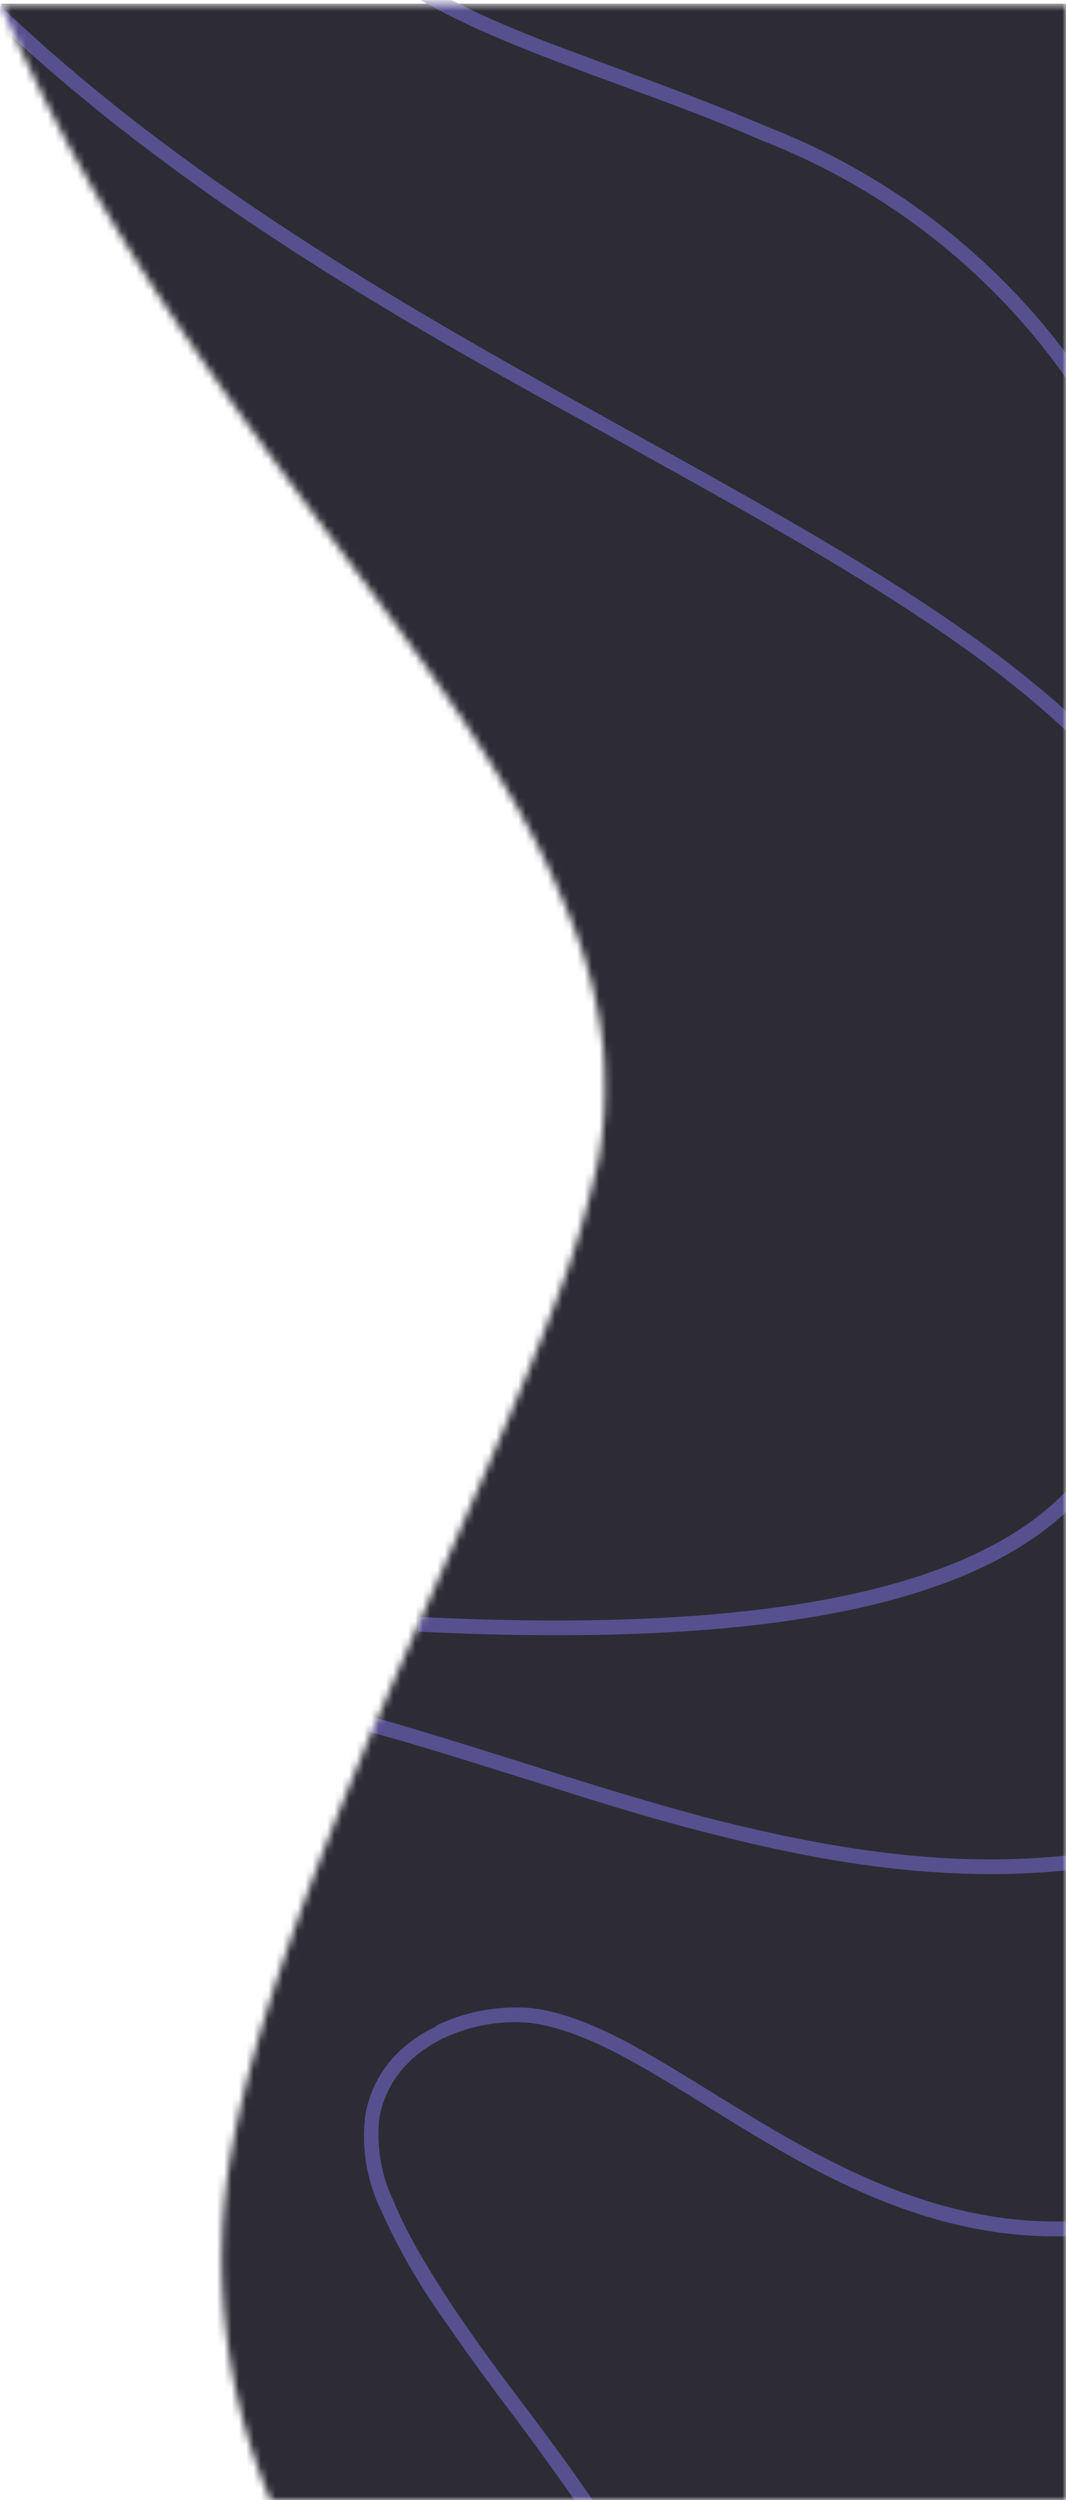 <svg width="145" height="340" viewBox="0 0 145 340" fill="none" xmlns="http://www.w3.org/2000/svg"><mask id="a" style="mask-type:alpha" maskUnits="userSpaceOnUse" x="0" y="0" width="145" height="340"><path fill-rule="evenodd" clip-rule="evenodd" d="M145.1.5v340H37a84.3 84.3 0 01-5.5-48c3-16.8 10.9-37.5 19.5-58l.8-1.8c9.5-22.1 19.7-43.9 25.5-60.3a132 132 0 004.1-14.7c.8-4.2 1-8.5.8-12.8l-.1-2a66.3 66.3 0 00-4.6-18.2c-1.9-4.7-4-9.3-6.5-13.7l-.7-1.3c-2.4-4.1-5-8.3-7.8-12.5l-.5-.7C43.5 69.3 16.9 39.9.6 1.7L.1.5h145z" fill="#B7C7FF"/></mask><g mask="url(#a)"><path fill="#2D2C35" d="M.1.5h145v340H.1z"/><path d="M59.3 275.5a25 25 0 0113-2.4c4.9.6 10 2.9 15.3 5.9 5.3 3 11.1 6.8 17.2 10.4 12.3 7.2 26.2 13.7 42.4 12.6l.2 2c-16.9 1.2-31.3-5.6-43.6-12.9-6.3-3.7-11.8-7.4-17.2-10.4-5.3-3-10-5-14.5-5.6a23 23 0 00-12 2.2c-4 2-7.5 5.4-8.5 10.7a21 21 0 002 11.5c1.8 4.4 4.6 9 7.8 13.9 3.2 4.8 6.8 9.7 10.4 14.4 3.5 4.7 6.9 9.3 9.6 13.4l-1.7 1.1c-2.7-4-6-8.6-9.5-13.3-3.6-4.7-7.2-9.7-10.5-14.5a85.5 85.5 0 01-8-14.2 22.9 22.9 0 01-2-12.7c1.1-6 5-9.8 9.6-12zm-8.7-42c7.6 2.1 15.3 4.6 23 7 7.8 2.5 15.7 4.9 23.7 7 16 4 32.3 6.7 49 4.7l.2 2c-17 2-33.7-.7-49.7-4.8-8-2-16-4.5-23.8-7-7.8-2.4-15.4-4.9-22.9-6.9l.5-2zm104-60.3c0-5.4.2-20.9-.5-36.2-.4-7.7-1-15.3-2.1-21.6-.5-3.1-1.1-6-1.8-8.2-.7-2.3-1.5-4-2.3-5-16.2-16.5-41.3-29.7-68.7-45C51.8 42.2 22.2 25-2.6 1l1.4-1.4c24.6 23.8 54 40.8 81.4 56 26.9 15 52 28.2 68.4 44.5l.7.8h.1c1 1.4 2 3.4 2.7 5.8.7 2.4 1.4 5.3 1.9 8.5 1 6.4 1.6 14 2 21.8.8 15.4.7 31 .7 36.3 0 13-2.4 26.5-16.3 36-13.8 9.4-38.7 14.8-83.5 12.6v-1l.1-1c44.7 2.2 69-3.3 82.3-12.3 13-8.9 15.4-21.5 15.4-34.3zM57.6-2.1C64 1.7 71.7 4.8 79.7 7.7c8 3 16.4 6 24.8 9.6a92.8 92.8 0 0145 37.3l-1.7 1a90.8 90.8 0 00-44.2-36.5C95.4 15.5 87 12.6 79 9.6s-15.7-6-22.5-10l1-1.7z" fill="#57508F"/></g></svg>